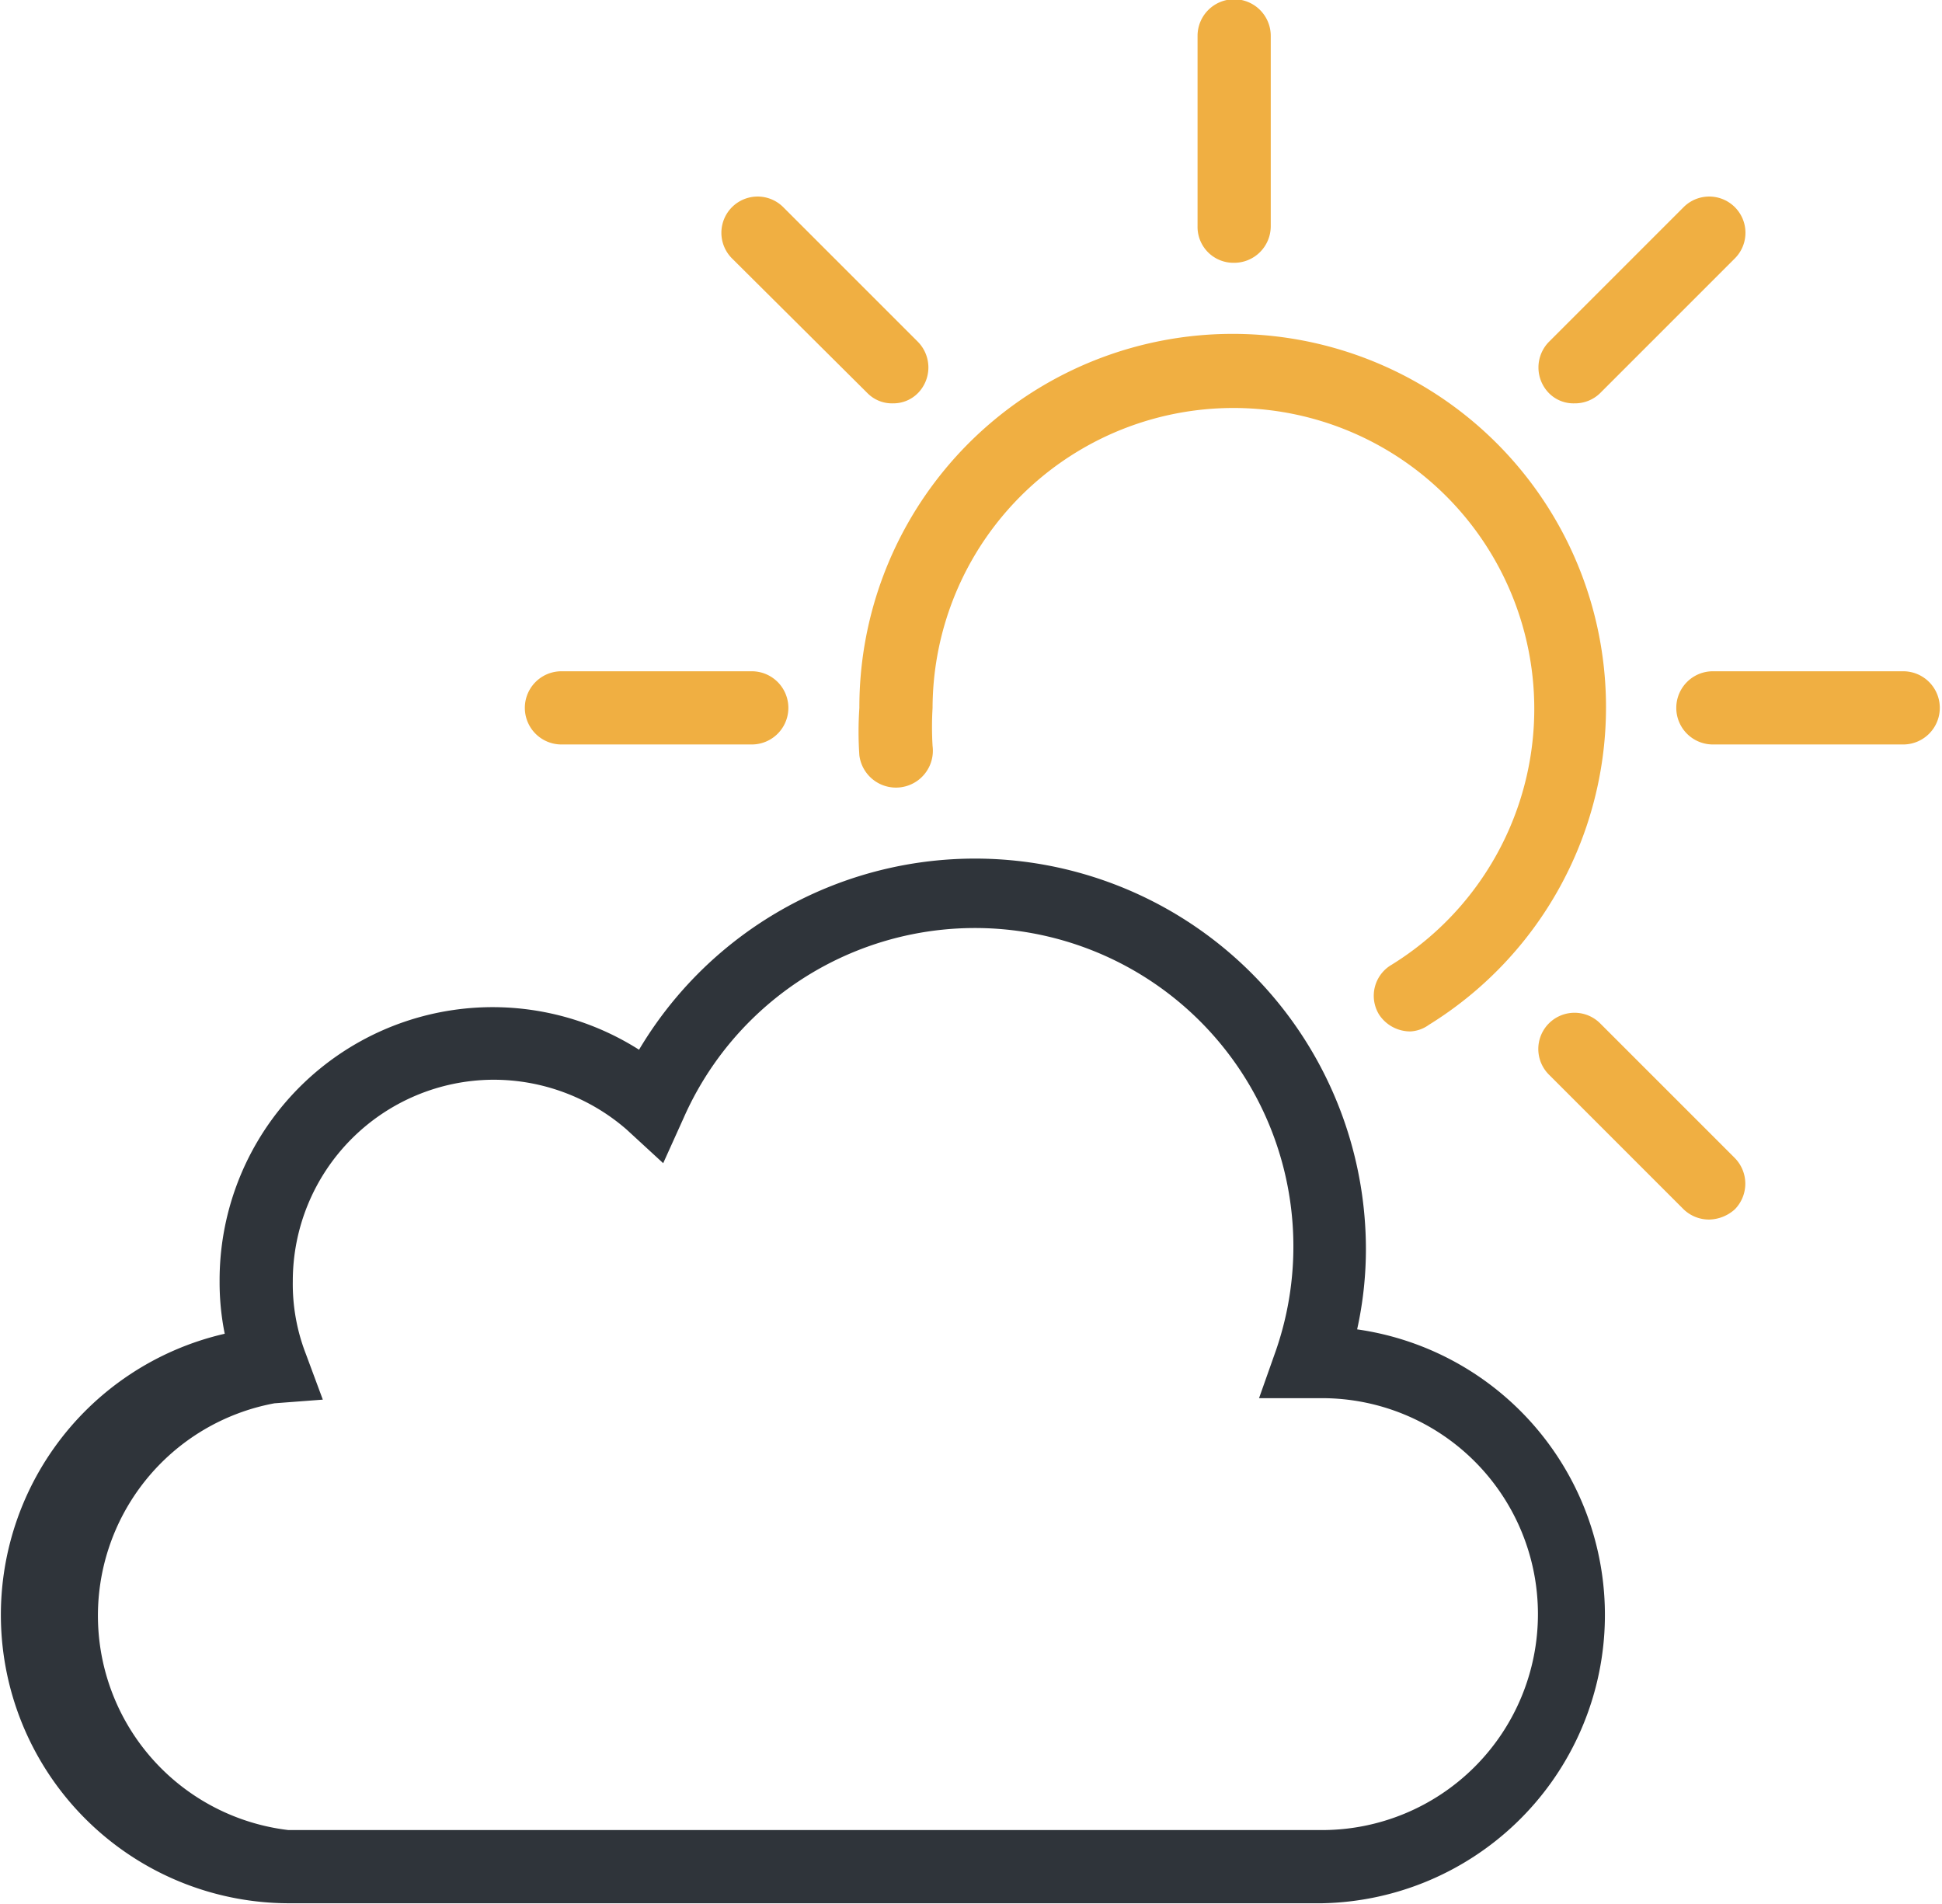 <svg xmlns="http://www.w3.org/2000/svg" viewBox="0 0 26.53 26.01"><defs><style>.cls-1{fill:#f0af42;}.cls-2{fill:#2f343a;}</style></defs><g id="Capa_2" data-name="Capa 2"><g id="Layer_1" data-name="Layer 1"><path class="cls-1" d="M19.27,14.09a.51.51,0,0,1-.43-.23.49.49,0,0,1,.17-.68,4.11,4.11,0,1,0-6.27-3.51,4.41,4.41,0,0,0,0,.52.49.49,0,1,1-1,.13,4.73,4.73,0,0,1,0-.65A5.1,5.1,0,1,1,19.52,14,.47.47,0,0,1,19.27,14.09Z"/><path class="cls-1" d="M16.85,3.59a.49.49,0,0,1-.49-.5V.49a.5.5,0,0,1,1,0v2.6A.5.5,0,0,1,16.85,3.59Z"/><path class="cls-1" d="M12.2,5.51a.47.47,0,0,1-.35-.14L10,3.53a.49.49,0,1,1,.7-.7l1.84,1.84a.5.5,0,0,1,0,.7A.47.47,0,0,1,12.2,5.51Z"/><path class="cls-1" d="M23.35,16.66a.5.5,0,0,1-.35-.14l-1.84-1.84a.49.49,0,1,1,.7-.7l1.84,1.84a.5.5,0,0,1,0,.7A.54.54,0,0,1,23.35,16.66Z"/><path class="cls-1" d="M10.27,10.17H7.67a.5.5,0,0,1,0-1h2.6a.5.5,0,1,1,0,1Z"/><path class="cls-1" d="M26,10.17h-2.6a.5.5,0,1,1,0-1H26a.5.5,0,0,1,0,1Z"/><path class="cls-1" d="M21.51,5.51a.47.47,0,0,1-.35-.14.5.5,0,0,1,0-.7L23,2.83a.49.49,0,1,1,.7.7L21.86,5.37A.49.49,0,0,1,21.51,5.51Z"/><path class="cls-2" d="M18.06,26H3.94a3.94,3.94,0,0,1-.87-7.78A3.55,3.55,0,0,1,3,17.5a3.73,3.73,0,0,1,5.73-3.16,5.34,5.34,0,0,1,9.93,2.72,5.08,5.08,0,0,1-.12,1.1A3.94,3.94,0,0,1,18.06,26ZM6.73,14.75A2.75,2.75,0,0,0,4,17.5a2.64,2.64,0,0,0,.18,1l.23.62-.66.05A2.95,2.95,0,0,0,3.94,25H18.06a2.95,2.95,0,1,0,0-5.9H17.2l.23-.65a4.35,4.35,0,0,0-8.09-3.18l-.28.62-.5-.46A2.77,2.77,0,0,0,6.73,14.75Z"/></g></g></svg>